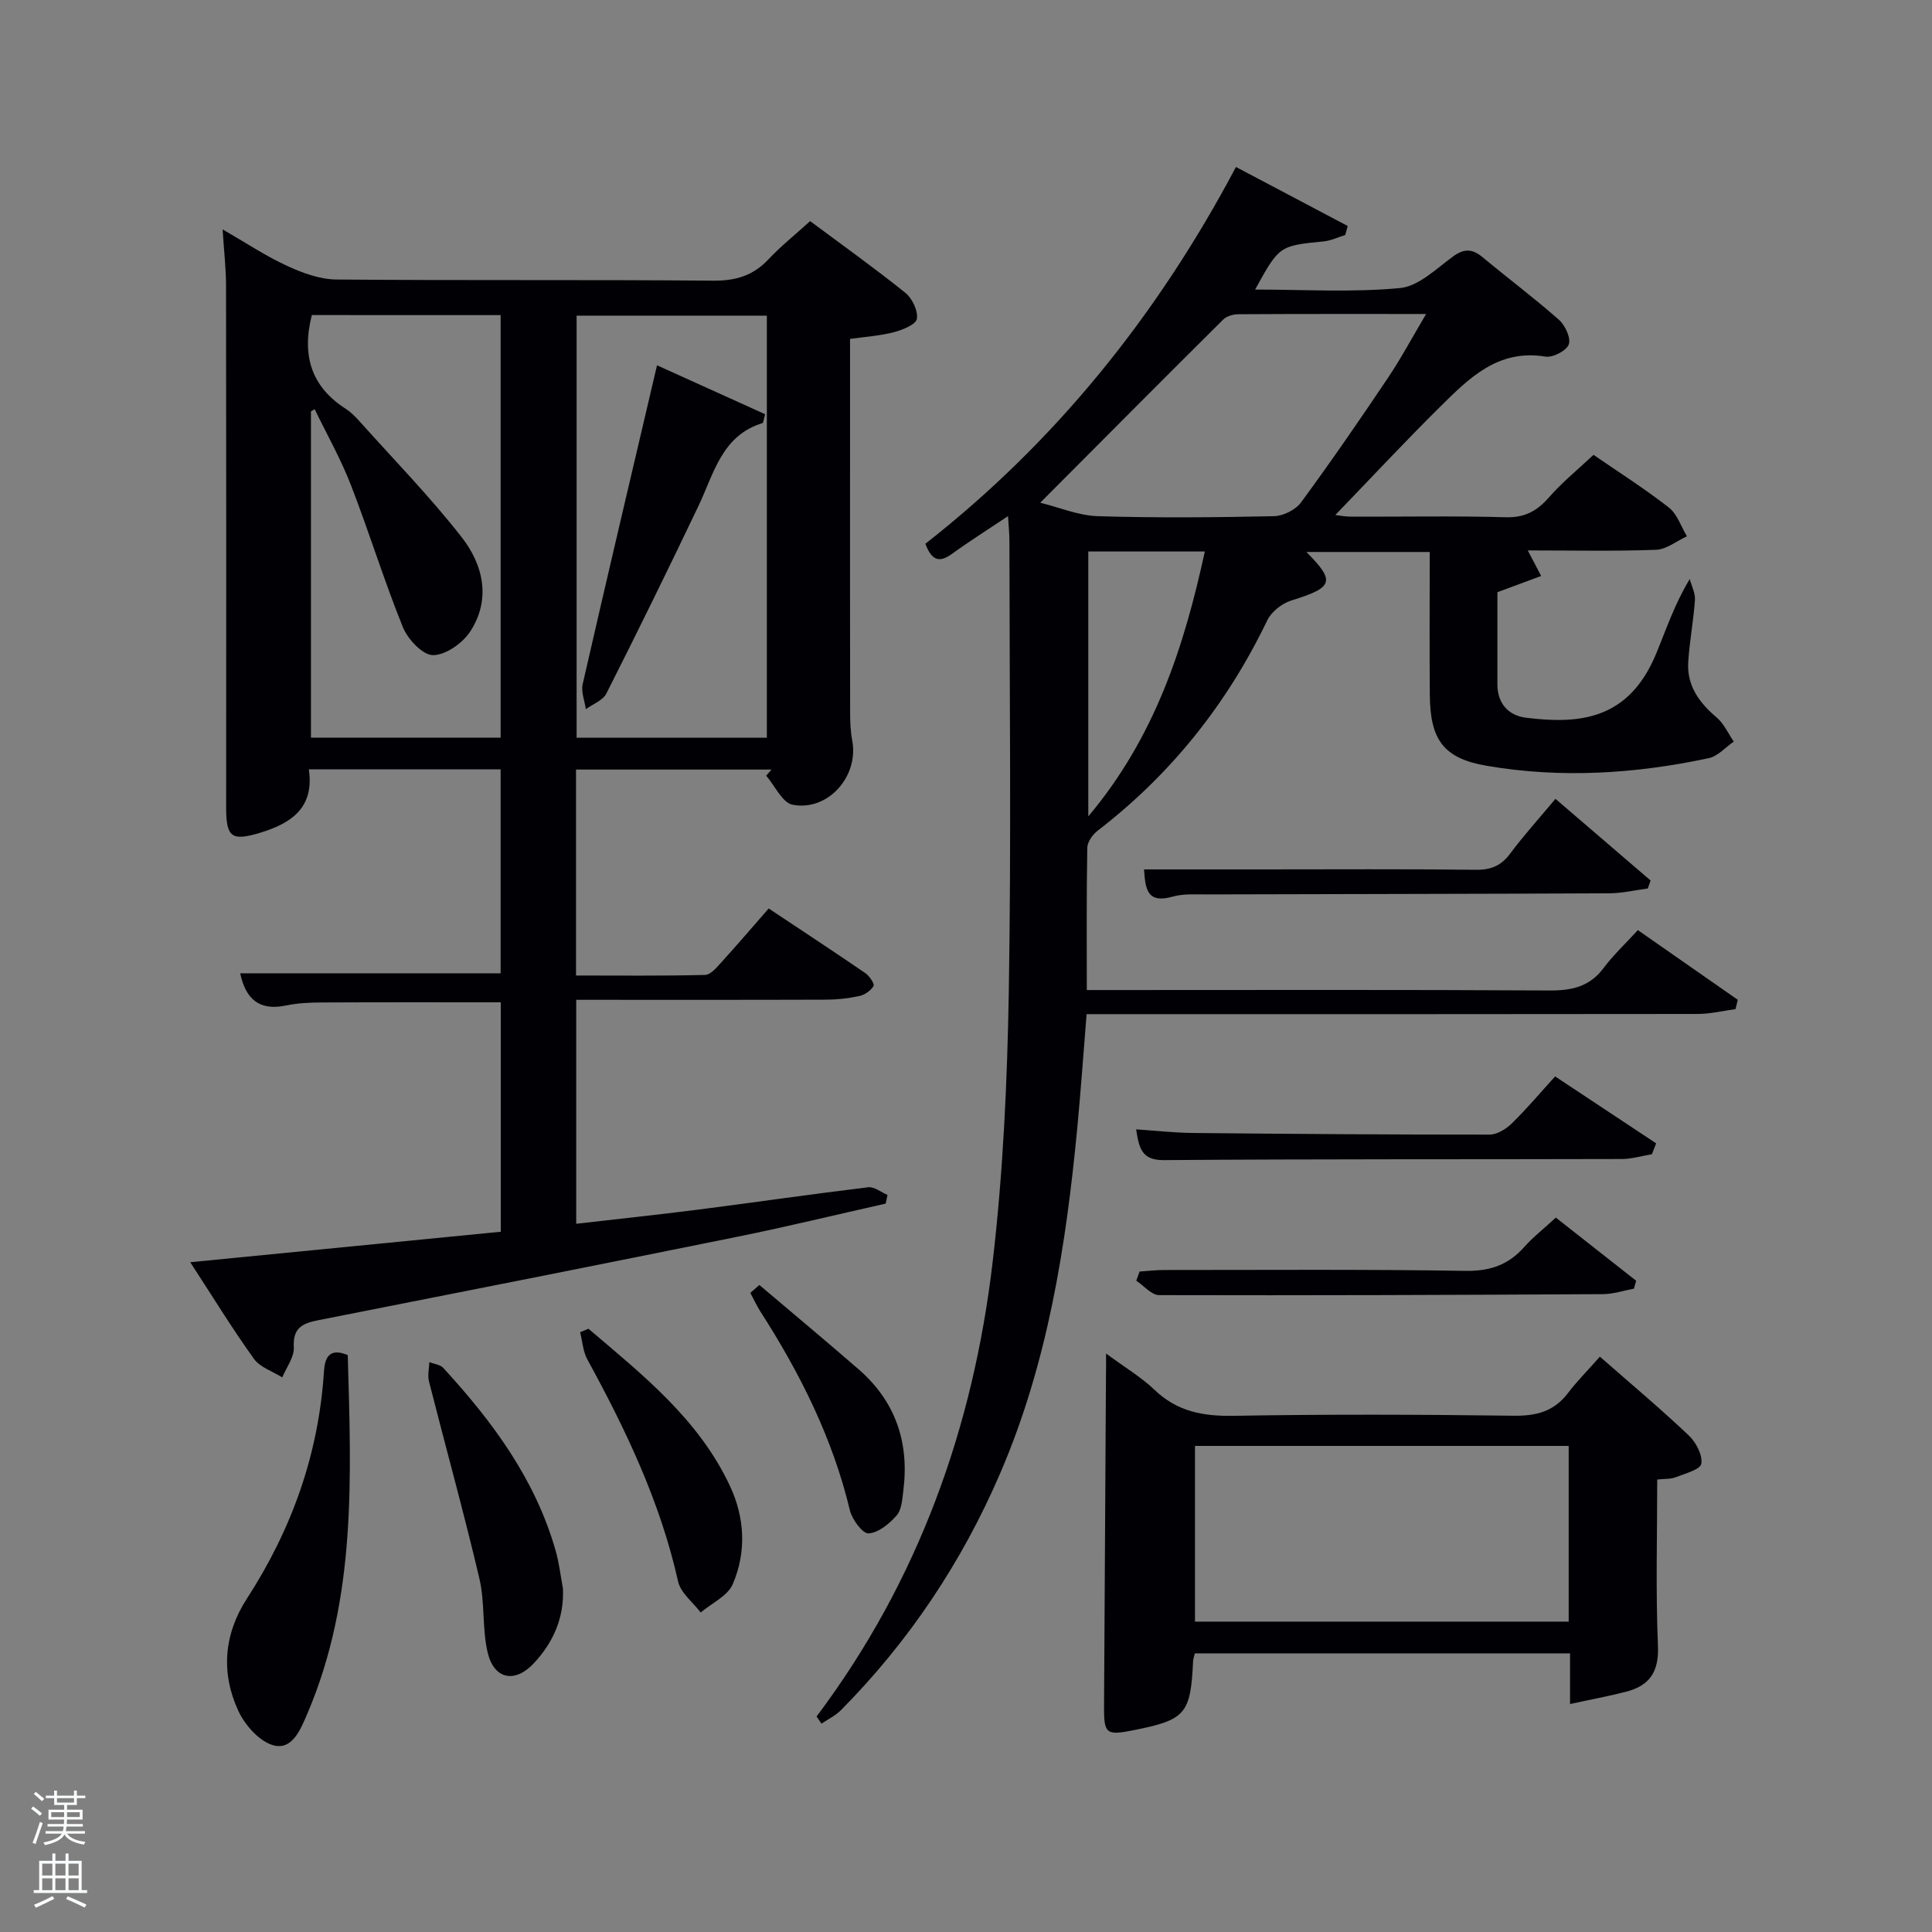 <svg enable-background="new 0 0 400 400" viewBox="0 0 400 400" xmlns="http://www.w3.org/2000/svg"><rect x="0" y="0" width="400" height="400" fill="#808080" stroke="none"/><path d="m6.44 374.46.42-.45c.65.47 1.27.95 1.85 1.44l-.45.49c-.65-.56-1.25-1.06-1.82-1.48m.93 7.33-.63-.26c.55-1.36 1.05-2.8 1.52-4.33.19.1.38.19.59.27-.46 1.29-.95 2.73-1.48 4.32m-.38-10.38.44-.42c.43.34 1.01.82 1.74 1.44l-.49.49c-.53-.51-1.09-1.01-1.69-1.51m2.5.35h1.72v-1.04h.59v1.04h3.52v-1.04h.59v1.04h1.75v.53h-1.75v1.42h-2.03v.97h3.22v2.03h-3.24c0 .35-.01.66-.03.93h3.32v.53h-3.37c-.03.27-.08.58-.15.94h3.96v.53h-3.71c.67.92 1.93 1.48 3.79 1.68-.13.24-.23.44-.29.59-2.13-.38-3.48-1.08-4.04-2.12-.43.97-1.77 1.72-4.03 2.23-.09-.19-.2-.37-.33-.55 2.1-.42 3.37-1.03 3.81-1.83h-3.36v-.53h3.58c.08-.29.13-.61.16-.94h-3.33v-.53h3.39c.02-.27.04-.58.04-.93h-3.23v-2.03h3.25v-.97h-2.07v-1.42h-1.73zm1.12 3.44v1h2.65c.01-.3.02-.44.02-.4v-.25-.35zm1.19-2h3.52v-.91h-3.52zm4.71 2h-2.63v.59c0 .15-.01.28-.01.4h2.64z" fill="#fafbfc"/><path d="m13.56 383.74h.63v1.52h2.72v6.07h1.13v.6h-11.06v-.6h1.13v-6.07h2.73v-1.52h.63v1.52h2.1v-1.52zm-2.69 8.83.38.56c-1.24.63-2.53 1.25-3.85 1.85-.1-.21-.21-.42-.34-.63 1.36-.55 2.63-1.15 3.81-1.78m-2.13-4.27h2.1v-2.45h-2.1zm0 3.04h2.1v-2.46h-2.1zm2.72-3.04h2.1v-2.45h-2.1zm0 3.04h2.1v-2.46h-2.1zm6.07 3.6c-1.41-.71-2.7-1.3-3.86-1.78l.35-.56c1.45.62 2.75 1.19 3.88 1.72zm-1.25-9.09h-2.1v2.45h2.1zm-2.09 5.49h2.1v-2.46h-2.1z" fill="#fafbfc"/><g fill="#010105"><path d="m49.73 201.51h53.92c0-13.83 0-27.88 0-42.22-13.12 0-26.19 0-39.71 0 1.17 7.92-3.59 11.15-10.07 13.12-5.89 1.79-7.05.96-7.05-5.19.02-36 .03-71.99-.02-107.99 0-3.63-.43-7.25-.71-11.74 4.77 2.75 8.89 5.5 13.33 7.55 3.19 1.47 6.81 2.8 10.24 2.83 26 .23 52 .01 77.99.24 4.69.04 8.3-1.05 11.48-4.45 2.5-2.66 5.38-4.96 8.6-7.88 6.55 4.88 13.27 9.67 19.7 14.83 1.43 1.15 2.67 3.73 2.4 5.4-.19 1.18-2.97 2.3-4.78 2.77-2.84.75-5.83.93-9.06 1.39v27.23c0 16.67-.01 33.33.02 50 0 1.99.07 4.01.44 5.96 1.38 7.32-4.97 14.64-12.33 13.26-2.13-.4-3.68-3.92-5.49-6.02.36-.42.73-.85 1.09-1.27-13.4 0-26.8 0-40.46 0v42.64c8.86 0 17.79.1 26.7-.12 1.16-.03 2.42-1.54 3.38-2.6 3.23-3.55 6.35-7.21 9.81-11.16 6.84 4.55 13.48 8.91 20.03 13.4.84.58 1.93 2.23 1.68 2.65-.57.96-1.83 1.84-2.95 2.08-2.25.49-4.59.74-6.9.75-17.13.06-34.27.03-51.71.03v46.37c8.45-.98 16.94-1.87 25.4-2.95 11.69-1.5 23.36-3.2 35.06-4.61 1.25-.15 2.66 1.03 3.99 1.59-.12.6-.25 1.19-.37 1.79-10.16 2.28-20.28 4.75-30.48 6.82-28.96 5.87-57.94 11.6-86.93 17.31-3.26.64-5.38 1.53-5.14 5.63.12 2.02-1.54 4.15-2.39 6.23-1.99-1.26-4.6-2.08-5.87-3.85-4.52-6.31-8.59-12.94-13.18-20 21.89-2.15 42.95-4.21 64.29-6.31 0-16.02 0-31.76 0-47.5-12.44 0-24.71-.03-36.99.03-2.48.01-5.02.11-7.44.62-5.58 1.18-8.4-1.34-9.52-6.66zm14.83-136.28c-2.16 8.53 0 14.92 7.04 19.42 1.1.71 2.06 1.7 2.94 2.69 7.08 7.91 14.53 15.54 21.05 23.89 4.47 5.72 6.11 12.84 1.77 19.51-1.58 2.42-5.09 4.9-7.71 4.9-2.13 0-5.22-3.28-6.23-5.77-3.92-9.68-6.99-19.71-10.77-29.45-2.09-5.39-4.97-10.48-7.5-15.7-.26.15-.51.3-.77.45v67.56h39.27c0-29.33 0-58.38 0-87.49-13.27-.01-26.2-.01-39.09-.01zm94.21.12c-13.41 0-26.46 0-39.39 0v87.39h39.39c0-29.17 0-58.09 0-87.39z"/><path d="m169.06 355.38c21.03-27.98 32.45-59.81 36.47-94.21 2.16-18.46 3.01-37.14 3.33-55.74.52-31.16.15-62.33.13-93.5 0-1.43-.16-2.86-.29-5.07-4.25 2.84-8 5.2-11.57 7.79-2.5 1.81-4.17 1.62-5.54-2.07 26.85-21.03 48.01-47.22 64.3-78.01 8.01 4.23 15.58 8.22 23.14 12.22-.17.62-.34 1.24-.51 1.86-1.49.46-2.95 1.18-4.48 1.33-9.16.91-9.19.89-14.18 9.97 10.18 0 20.16.62 29.99-.31 3.84-.36 7.5-3.99 10.96-6.52 2.33-1.71 4.02-1.63 6.14.13 5.24 4.36 10.71 8.45 15.81 12.96 1.29 1.14 2.52 3.79 2.03 5.11-.49 1.31-3.31 2.76-4.84 2.51-9.83-1.61-15.83 4.5-21.83 10.43-7.33 7.25-14.36 14.81-21.66 22.37.9.1 2.1.34 3.3.34 10.67.03 21.34-.18 32 .12 3.95.11 6.48-1.31 8.96-4.14 2.72-3.11 5.98-5.75 9.2-8.78 5.01 3.45 10.49 6.93 15.59 10.9 1.74 1.36 2.53 3.94 3.75 5.96-2.13.98-4.23 2.72-6.39 2.8-8.65.32-17.32.13-26.56.13.89 1.7 1.59 3.03 2.77 5.29-3.1 1.15-6.01 2.22-9.06 3.36 0 6.39.01 12.72 0 19.04-.01 4 2.28 6.48 5.89 6.94 11.17 1.41 21.32.4 26.96-13.21 2.08-5.01 3.77-10.19 6.97-15.49.39 1.44 1.18 2.92 1.08 4.33-.29 4.29-1.12 8.54-1.39 12.83-.31 4.9 2.26 8.43 5.89 11.5 1.51 1.28 2.38 3.31 3.54 4.99-1.72 1.18-3.3 3.03-5.18 3.43-15.23 3.25-30.64 4.22-46.03 1.57-8.88-1.53-11.63-5.39-11.72-14.55-.09-9.8-.02-19.61-.02-29.71-8.74 0-17.13 0-25.54 0 6.09 6.12 5.59 7.36-3.13 10.05-1.93.6-4.11 2.32-4.97 4.11-8.31 17.28-19.9 31.84-35.11 43.54-1.04.8-2.13 2.33-2.15 3.54-.17 9.63-.1 19.26-.1 29.46h5.71c30 0 60-.09 90 .09 4.64.03 8.35-.74 11.26-4.62 2.09-2.78 4.67-5.19 7.12-7.88 7.26 5.06 13.98 9.74 20.69 14.43-.16.64-.31 1.29-.47 1.93-2.62.35-5.23 1-7.85 1-40.17.06-80.33.04-120.5.04-1.82 0-3.64 0-6 0-.65 7.99-1.19 15.72-1.92 23.44-2.33 24.54-6.13 48.78-15.98 71.64-7.92 18.39-18.86 34.77-32.95 49.01-1.13 1.15-2.68 1.88-4.04 2.8-.32-.47-.67-.97-1.02-1.48zm46.31-251.3c3.94.97 7.91 2.66 11.92 2.79 12.15.37 24.32.26 36.48 0 1.93-.04 4.48-1.33 5.61-2.87 6.2-8.44 12.15-17.08 17.99-25.78 2.72-4.05 5.03-8.39 7.89-13.21-13.61 0-26.25-.03-38.9.05-1.06.01-2.41.4-3.12 1.11-12.48 12.4-24.89 24.88-37.87 37.91zm9.95 10.1v54.84c13.77-16.36 19.82-35.04 24.13-54.84-8.19 0-15.97 0-24.13 0z"/><path d="m229 280.23c4 2.96 7.32 4.92 10.03 7.52 4.68 4.49 10.03 5.49 16.35 5.38 19.33-.34 38.66-.27 57.99-.02 4.7.06 8.36-.87 11.26-4.69 1.91-2.51 4.16-4.76 6.61-7.54 6.58 5.77 12.66 10.87 18.41 16.32 1.49 1.41 2.88 4.05 2.59 5.85-.19 1.2-3.38 2.04-5.33 2.8-1.03.41-2.27.3-3.8.47 0 11.52-.33 22.99.15 34.44.23 5.39-1.75 8.24-6.59 9.49-3.62.94-7.31 1.61-11.61 2.55 0-4.06 0-7.13 0-10.49-26.18 0-51.9 0-77.68 0-.15.66-.34 1.11-.36 1.58-.52 11.01-1.54 12.19-12.42 14.35-5.56 1.1-6.05.73-6.02-4.88.13-22.99.27-45.99.4-68.98.03-.99.02-1.96.02-4.15zm95.78 19.13c-26.12 0-51.82 0-77.37 0v36.38h77.37c0-12.2 0-24.12 0-36.38z"/><path d="m72 280.56c.7 25.09 1.88 50.3-8.39 74.29-1.39 3.25-3.11 7.51-6.95 6.51-2.91-.75-5.94-4.17-7.31-7.13-3.63-7.84-3.03-15.84 1.76-23.24 9.29-14.34 14.86-29.9 15.96-47.03.17-2.58.92-5.09 4.93-3.4z"/><path d="m116.55 328.87c.28 6.09-2.02 11.18-6 15.46-3.94 4.24-8.27 3.38-9.59-2.21-1.16-4.95-.54-10.32-1.7-15.27-3.22-13.69-6.99-27.24-10.45-40.87-.31-1.23.04-2.64.08-3.96.97.38 2.23.49 2.86 1.17 10.22 11.11 19.08 23.08 23.29 37.87.73 2.54 1.02 5.2 1.51 7.81z"/><path d="m121.83 275.1c11.2 9.54 22.84 18.72 29.31 32.58 3.08 6.59 3.42 13.66.57 20.3-1.05 2.45-4.36 3.94-6.64 5.87-1.61-2.13-4.15-4.06-4.68-6.43-3.67-16.42-10.79-31.35-18.79-45.97-.9-1.65-1.01-3.74-1.49-5.62.58-.24 1.15-.49 1.72-.73z"/><path d="m322.04 165.39c6.82 5.85 13.26 11.38 19.7 16.91-.19.55-.39 1.1-.58 1.65-2.66.35-5.32.99-7.98 1-27.8.13-55.61.15-83.41.23-2.32.01-4.77-.17-6.95.45-5.41 1.54-5.68-1.65-5.96-5.63h24.26c14.82 0 29.64-.1 44.45.08 3.18.04 5.26-.87 7.13-3.4 2.78-3.73 5.91-7.18 9.34-11.29z"/><path d="m342.01 238.97c-2.06.34-4.13.98-6.19.99-31.61.09-63.22-.02-94.83.23-4.6.04-5.15-2.41-5.77-6.37 4.04.27 7.91.71 11.79.75 20.46.2 40.92.35 61.38.34 1.55 0 3.41-1.14 4.6-2.3 3.08-3.01 5.86-6.32 8.98-9.75 7.48 4.96 14.2 9.41 20.92 13.86-.3.74-.59 1.49-.88 2.25z"/><path d="m322.12 252.09c5.64 4.44 11.14 8.76 16.63 13.08-.15.54-.31 1.09-.46 1.63-2.14.4-4.28 1.13-6.42 1.14-30.63.17-61.26.28-91.89.2-1.58 0-3.15-1.95-4.73-2.99.23-.63.46-1.26.69-1.89 1.68-.11 3.35-.32 5.03-.32 20.81 0 41.62-.16 62.43.18 5.1.08 8.9-1.24 12.2-4.96 1.85-2.08 4.09-3.82 6.52-6.07z"/><path d="m157.22 266.04c6.86 5.82 13.78 11.58 20.57 17.48 7.62 6.63 10.49 15.13 9.24 25.05-.22 1.78-.33 3.96-1.38 5.17-1.5 1.73-3.77 3.6-5.82 3.73-1.23.08-3.42-2.88-3.87-4.78-3.56-14.88-10.27-28.29-18.47-41.06-.81-1.26-1.43-2.63-2.14-3.95.61-.54 1.24-1.09 1.87-1.64z"/><path d="m136.03 75.63c7.56 3.42 15.09 6.83 22.38 10.13-.41 1.53-.42 1.79-.5 1.82-8.48 2.59-10.09 10.43-13.29 17.15-6.21 13.02-12.57 25.98-19.08 38.86-.72 1.43-2.8 2.18-4.25 3.24-.24-1.74-1.02-3.6-.65-5.2 4.98-21.79 10.12-43.54 15.39-66z"/></g></svg>